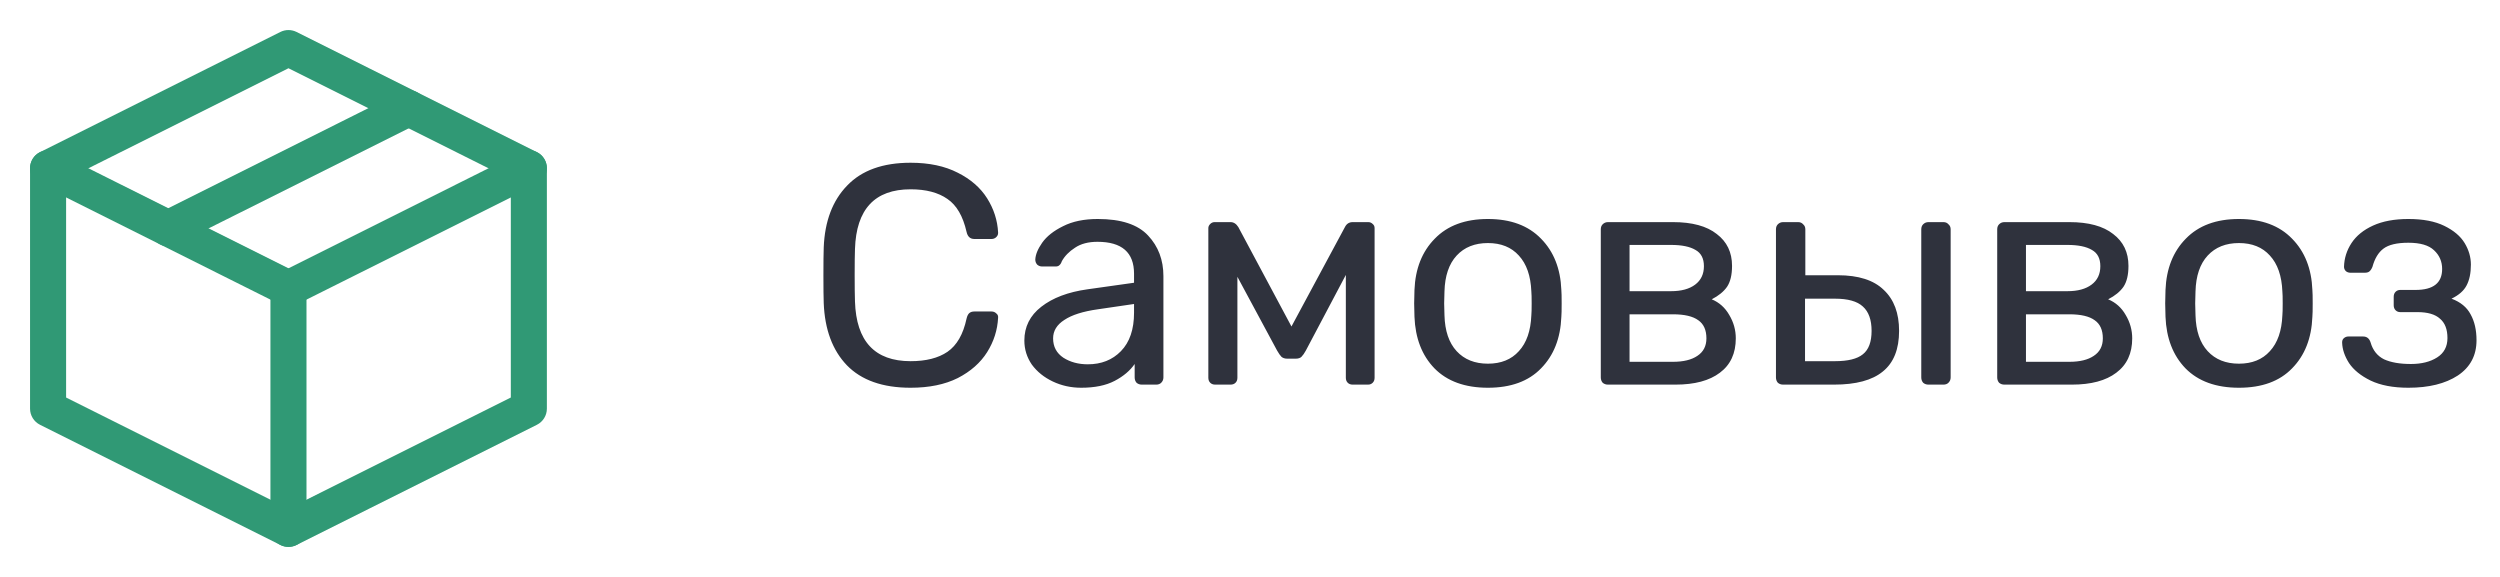 <svg width="104" height="24" viewBox="0 0 104 24" fill="none" xmlns="http://www.w3.org/2000/svg">
<path fill-rule="evenodd" clip-rule="evenodd" d="M11.665 1.329C11.876 1.224 12.124 1.224 12.335 1.329L22.335 6.329C22.59 6.456 22.75 6.716 22.75 7V17C22.75 17.284 22.59 17.544 22.335 17.671L12.335 22.671C12.124 22.776 11.876 22.776 11.665 22.671L1.665 17.671C1.411 17.544 1.25 17.284 1.25 17V7C1.25 6.716 1.411 6.456 1.665 6.329L11.665 1.329ZM2.75 7.464V16.537L12 21.162L21.25 16.537V7.464L12 2.839L2.75 7.464Z" fill="#309975"/>
<path fill-rule="evenodd" clip-rule="evenodd" d="M1.329 6.665C1.515 6.294 1.965 6.144 2.336 6.329L12.336 11.329C12.706 11.514 12.856 11.965 12.671 12.335C12.486 12.706 12.035 12.856 11.665 12.671L1.665 7.671C1.294 7.486 1.144 7.035 1.329 6.665Z" fill="#309975"/>
<path fill-rule="evenodd" clip-rule="evenodd" d="M12 11.25C12.414 11.25 12.75 11.586 12.75 12V22C12.75 22.414 12.414 22.75 12 22.75C11.586 22.75 11.25 22.414 11.25 22V12C11.25 11.586 11.586 11.25 12 11.25Z" fill="#309975"/>
<path fill-rule="evenodd" clip-rule="evenodd" d="M22.671 6.665C22.856 7.035 22.706 7.486 22.336 7.671L12.336 12.671C11.965 12.856 11.515 12.706 11.329 12.335C11.144 11.965 11.294 11.514 11.665 11.329L21.665 6.329C22.035 6.144 22.486 6.294 22.671 6.665Z" fill="#309975"/>
<path fill-rule="evenodd" clip-rule="evenodd" d="M17.671 4.165C17.856 4.535 17.706 4.986 17.336 5.171L7.336 10.171C6.965 10.356 6.515 10.206 6.329 9.835C6.144 9.465 6.294 9.014 6.665 8.829L16.665 3.829C17.035 3.644 17.486 3.794 17.671 4.165Z" fill="#309975"/>
<path d="M37.881 16.13C36.719 16.13 35.835 15.818 35.229 15.194C34.631 14.57 34.31 13.708 34.267 12.607C34.258 12.373 34.254 11.992 34.254 11.463C34.254 10.926 34.258 10.536 34.267 10.293C34.31 9.201 34.635 8.343 35.242 7.719C35.848 7.086 36.728 6.77 37.881 6.77C38.652 6.77 39.306 6.909 39.844 7.186C40.381 7.455 40.788 7.81 41.066 8.252C41.343 8.694 41.495 9.166 41.521 9.669V9.695C41.521 9.764 41.49 9.825 41.43 9.877C41.378 9.92 41.317 9.942 41.248 9.942H40.533C40.359 9.942 40.251 9.842 40.208 9.643C40.06 8.993 39.796 8.538 39.415 8.278C39.033 8.009 38.522 7.875 37.881 7.875C36.39 7.875 35.619 8.703 35.567 10.358C35.558 10.592 35.554 10.952 35.554 11.437C35.554 11.922 35.558 12.291 35.567 12.542C35.619 14.197 36.39 15.025 37.881 15.025C38.522 15.025 39.033 14.895 39.415 14.635C39.805 14.366 40.069 13.907 40.208 13.257C40.234 13.144 40.273 13.066 40.325 13.023C40.377 12.98 40.446 12.958 40.533 12.958H41.248C41.326 12.958 41.391 12.984 41.443 13.036C41.503 13.079 41.529 13.14 41.521 13.218C41.495 13.729 41.343 14.206 41.066 14.648C40.788 15.09 40.381 15.45 39.844 15.727C39.306 15.996 38.652 16.13 37.881 16.13ZM44.979 16.13C44.554 16.13 44.16 16.043 43.796 15.87C43.432 15.697 43.142 15.463 42.925 15.168C42.717 14.865 42.613 14.531 42.613 14.167C42.613 13.595 42.847 13.127 43.315 12.763C43.791 12.39 44.433 12.148 45.239 12.035L47.176 11.762V11.385C47.176 10.501 46.669 10.059 45.655 10.059C45.273 10.059 44.962 10.141 44.719 10.306C44.476 10.462 44.294 10.648 44.173 10.865C44.147 10.943 44.112 10.999 44.069 11.034C44.034 11.069 43.982 11.086 43.913 11.086H43.354C43.276 11.086 43.206 11.06 43.146 11.008C43.094 10.947 43.068 10.878 43.068 10.8C43.077 10.592 43.172 10.358 43.354 10.098C43.544 9.829 43.835 9.6 44.225 9.409C44.615 9.21 45.096 9.11 45.668 9.11C46.639 9.11 47.336 9.34 47.761 9.799C48.185 10.25 48.398 10.813 48.398 11.489V15.701C48.398 15.788 48.367 15.861 48.307 15.922C48.255 15.974 48.185 16 48.099 16H47.501C47.414 16 47.34 15.974 47.28 15.922C47.228 15.861 47.202 15.788 47.202 15.701V15.142C47.011 15.419 46.734 15.653 46.37 15.844C46.006 16.035 45.542 16.13 44.979 16.13ZM45.252 15.155C45.815 15.155 46.275 14.973 46.63 14.609C46.994 14.236 47.176 13.703 47.176 13.01V12.646L45.668 12.867C45.053 12.954 44.589 13.101 44.277 13.309C43.965 13.508 43.809 13.764 43.809 14.076C43.809 14.423 43.952 14.691 44.238 14.882C44.524 15.064 44.862 15.155 45.252 15.155ZM56.923 9.24C56.992 9.24 57.053 9.266 57.105 9.318C57.157 9.361 57.183 9.418 57.183 9.487V15.714C57.183 15.801 57.157 15.87 57.105 15.922C57.053 15.974 56.988 16 56.91 16H56.273C56.186 16 56.117 15.974 56.065 15.922C56.013 15.87 55.987 15.801 55.987 15.714V11.437L54.323 14.583C54.262 14.696 54.201 14.782 54.141 14.843C54.089 14.895 54.006 14.921 53.894 14.921H53.556C53.452 14.921 53.369 14.895 53.309 14.843C53.257 14.791 53.196 14.704 53.127 14.583L51.476 11.515V15.714C51.476 15.801 51.45 15.87 51.398 15.922C51.346 15.974 51.276 16 51.19 16H50.553C50.466 16 50.397 15.974 50.345 15.922C50.293 15.87 50.267 15.801 50.267 15.714V9.487C50.267 9.426 50.293 9.37 50.345 9.318C50.397 9.266 50.457 9.24 50.527 9.24H51.19C51.32 9.24 51.428 9.309 51.515 9.448L53.725 13.582L55.948 9.448C56.017 9.309 56.125 9.24 56.273 9.24H56.923ZM61.897 16.13C60.944 16.13 60.203 15.861 59.674 15.324C59.154 14.787 58.877 14.072 58.842 13.179L58.829 12.62L58.842 12.061C58.877 11.177 59.158 10.466 59.687 9.929C60.216 9.383 60.952 9.11 61.897 9.11C62.842 9.11 63.578 9.383 64.107 9.929C64.636 10.466 64.917 11.177 64.952 12.061C64.961 12.156 64.965 12.343 64.965 12.62C64.965 12.897 64.961 13.084 64.952 13.179C64.917 14.072 64.636 14.787 64.107 15.324C63.587 15.861 62.85 16.13 61.897 16.13ZM61.897 15.129C62.443 15.129 62.872 14.956 63.184 14.609C63.505 14.262 63.678 13.764 63.704 13.114C63.713 13.027 63.717 12.863 63.717 12.62C63.717 12.377 63.713 12.213 63.704 12.126C63.678 11.476 63.505 10.978 63.184 10.631C62.872 10.284 62.443 10.111 61.897 10.111C61.351 10.111 60.918 10.284 60.597 10.631C60.276 10.978 60.107 11.476 60.09 12.126L60.077 12.62L60.09 13.114C60.107 13.764 60.276 14.262 60.597 14.609C60.918 14.956 61.351 15.129 61.897 15.129ZM66.892 16C66.805 16 66.731 15.974 66.671 15.922C66.619 15.861 66.593 15.788 66.593 15.701V9.539C66.593 9.452 66.619 9.383 66.671 9.331C66.731 9.27 66.805 9.24 66.892 9.24H69.596C70.393 9.24 71 9.405 71.416 9.734C71.841 10.055 72.053 10.497 72.053 11.06C72.053 11.433 71.984 11.723 71.845 11.931C71.706 12.13 71.494 12.304 71.208 12.451C71.52 12.581 71.763 12.798 71.936 13.101C72.118 13.404 72.209 13.729 72.209 14.076C72.209 14.7 71.988 15.177 71.546 15.506C71.112 15.835 70.497 16 69.7 16H66.892ZM69.518 12.113C69.942 12.113 70.276 12.022 70.519 11.84C70.761 11.658 70.883 11.402 70.883 11.073C70.883 10.752 70.766 10.527 70.532 10.397C70.298 10.258 69.96 10.189 69.518 10.189H67.789V12.113H69.518ZM69.596 15.051C70.029 15.051 70.367 14.969 70.61 14.804C70.861 14.639 70.987 14.397 70.987 14.076C70.987 13.729 70.874 13.478 70.649 13.322C70.424 13.157 70.073 13.075 69.596 13.075H67.789V15.051H69.596ZM74.179 16C74.092 16 74.019 15.974 73.958 15.922C73.906 15.861 73.88 15.788 73.88 15.701V9.539C73.88 9.452 73.906 9.383 73.958 9.331C74.019 9.27 74.092 9.24 74.179 9.24H74.803C74.89 9.24 74.959 9.27 75.011 9.331C75.072 9.383 75.102 9.452 75.102 9.539V11.45H76.454C77.312 11.45 77.949 11.654 78.365 12.061C78.79 12.46 79.002 13.027 79.002 13.764C79.002 14.527 78.777 15.09 78.326 15.454C77.884 15.818 77.208 16 76.298 16H74.179ZM80.224 16C80.137 16 80.064 15.974 80.003 15.922C79.951 15.861 79.925 15.788 79.925 15.701V9.539C79.925 9.452 79.951 9.383 80.003 9.331C80.064 9.27 80.137 9.24 80.224 9.24H80.848C80.935 9.24 81.004 9.27 81.056 9.331C81.117 9.383 81.147 9.452 81.147 9.539V15.701C81.147 15.788 81.117 15.861 81.056 15.922C81.004 15.974 80.935 16 80.848 16H80.224ZM76.337 15.025C76.874 15.025 77.26 14.93 77.494 14.739C77.737 14.548 77.858 14.223 77.858 13.764C77.858 13.305 77.737 12.967 77.494 12.75C77.26 12.533 76.874 12.425 76.337 12.425H75.089V15.025H76.337ZM83.383 16C83.296 16 83.223 15.974 83.162 15.922C83.11 15.861 83.084 15.788 83.084 15.701V9.539C83.084 9.452 83.11 9.383 83.162 9.331C83.223 9.27 83.296 9.24 83.383 9.24H86.087C86.884 9.24 87.491 9.405 87.907 9.734C88.332 10.055 88.544 10.497 88.544 11.06C88.544 11.433 88.475 11.723 88.336 11.931C88.197 12.13 87.985 12.304 87.699 12.451C88.011 12.581 88.254 12.798 88.427 13.101C88.609 13.404 88.7 13.729 88.7 14.076C88.7 14.7 88.479 15.177 88.037 15.506C87.604 15.835 86.988 16 86.191 16H83.383ZM86.009 12.113C86.434 12.113 86.767 12.022 87.01 11.84C87.253 11.658 87.374 11.402 87.374 11.073C87.374 10.752 87.257 10.527 87.023 10.397C86.789 10.258 86.451 10.189 86.009 10.189H84.28V12.113H86.009ZM86.087 15.051C86.52 15.051 86.858 14.969 87.101 14.804C87.352 14.639 87.478 14.397 87.478 14.076C87.478 13.729 87.365 13.478 87.14 13.322C86.915 13.157 86.564 13.075 86.087 13.075H84.28V15.051H86.087ZM93.14 16.13C92.187 16.13 91.446 15.861 90.917 15.324C90.397 14.787 90.12 14.072 90.085 13.179L90.072 12.62L90.085 12.061C90.12 11.177 90.401 10.466 90.93 9.929C91.459 9.383 92.195 9.11 93.14 9.11C94.085 9.11 94.822 9.383 95.35 9.929C95.879 10.466 96.16 11.177 96.195 12.061C96.204 12.156 96.208 12.343 96.208 12.62C96.208 12.897 96.204 13.084 96.195 13.179C96.16 14.072 95.879 14.787 95.35 15.324C94.83 15.861 94.094 16.13 93.14 16.13ZM93.14 15.129C93.686 15.129 94.115 14.956 94.427 14.609C94.748 14.262 94.921 13.764 94.947 13.114C94.956 13.027 94.96 12.863 94.96 12.62C94.96 12.377 94.956 12.213 94.947 12.126C94.921 11.476 94.748 10.978 94.427 10.631C94.115 10.284 93.686 10.111 93.14 10.111C92.594 10.111 92.161 10.284 91.84 10.631C91.519 10.978 91.35 11.476 91.333 12.126L91.32 12.62L91.333 13.114C91.35 13.764 91.519 14.262 91.84 14.609C92.161 14.956 92.594 15.129 93.14 15.129ZM100.189 16.13C99.556 16.13 99.032 16.03 98.616 15.831C98.209 15.632 97.91 15.389 97.719 15.103C97.537 14.817 97.442 14.535 97.433 14.258V14.232C97.433 14.163 97.459 14.106 97.511 14.063C97.563 14.02 97.624 13.998 97.693 13.998H98.304C98.46 13.998 98.564 14.08 98.616 14.245C98.711 14.574 98.898 14.808 99.175 14.947C99.461 15.077 99.834 15.142 100.293 15.142C100.735 15.142 101.099 15.051 101.385 14.869C101.671 14.687 101.814 14.418 101.814 14.063C101.814 13.699 101.71 13.43 101.502 13.257C101.303 13.075 100.991 12.984 100.566 12.984H99.851C99.773 12.984 99.708 12.958 99.656 12.906C99.604 12.854 99.578 12.785 99.578 12.698V12.347C99.578 12.26 99.604 12.191 99.656 12.139C99.708 12.087 99.773 12.061 99.851 12.061H100.488C101.225 12.061 101.593 11.771 101.593 11.19C101.593 10.878 101.48 10.618 101.255 10.41C101.038 10.202 100.683 10.098 100.189 10.098C99.712 10.098 99.366 10.18 99.149 10.345C98.941 10.501 98.789 10.752 98.694 11.099C98.659 11.186 98.616 11.251 98.564 11.294C98.521 11.329 98.456 11.346 98.369 11.346H97.784C97.706 11.346 97.641 11.324 97.589 11.281C97.537 11.229 97.511 11.168 97.511 11.099C97.52 10.744 97.624 10.414 97.823 10.111C98.022 9.808 98.321 9.565 98.72 9.383C99.119 9.201 99.608 9.11 100.189 9.11C100.796 9.11 101.294 9.205 101.684 9.396C102.074 9.587 102.356 9.825 102.529 10.111C102.702 10.397 102.789 10.696 102.789 11.008C102.789 11.363 102.728 11.654 102.607 11.879C102.494 12.096 102.286 12.278 101.983 12.425C102.356 12.564 102.62 12.78 102.776 13.075C102.941 13.37 103.023 13.729 103.023 14.154C103.023 14.787 102.763 15.276 102.243 15.623C101.723 15.961 101.038 16.13 100.189 16.13Z" fill="#2F323D"/>
</svg>
